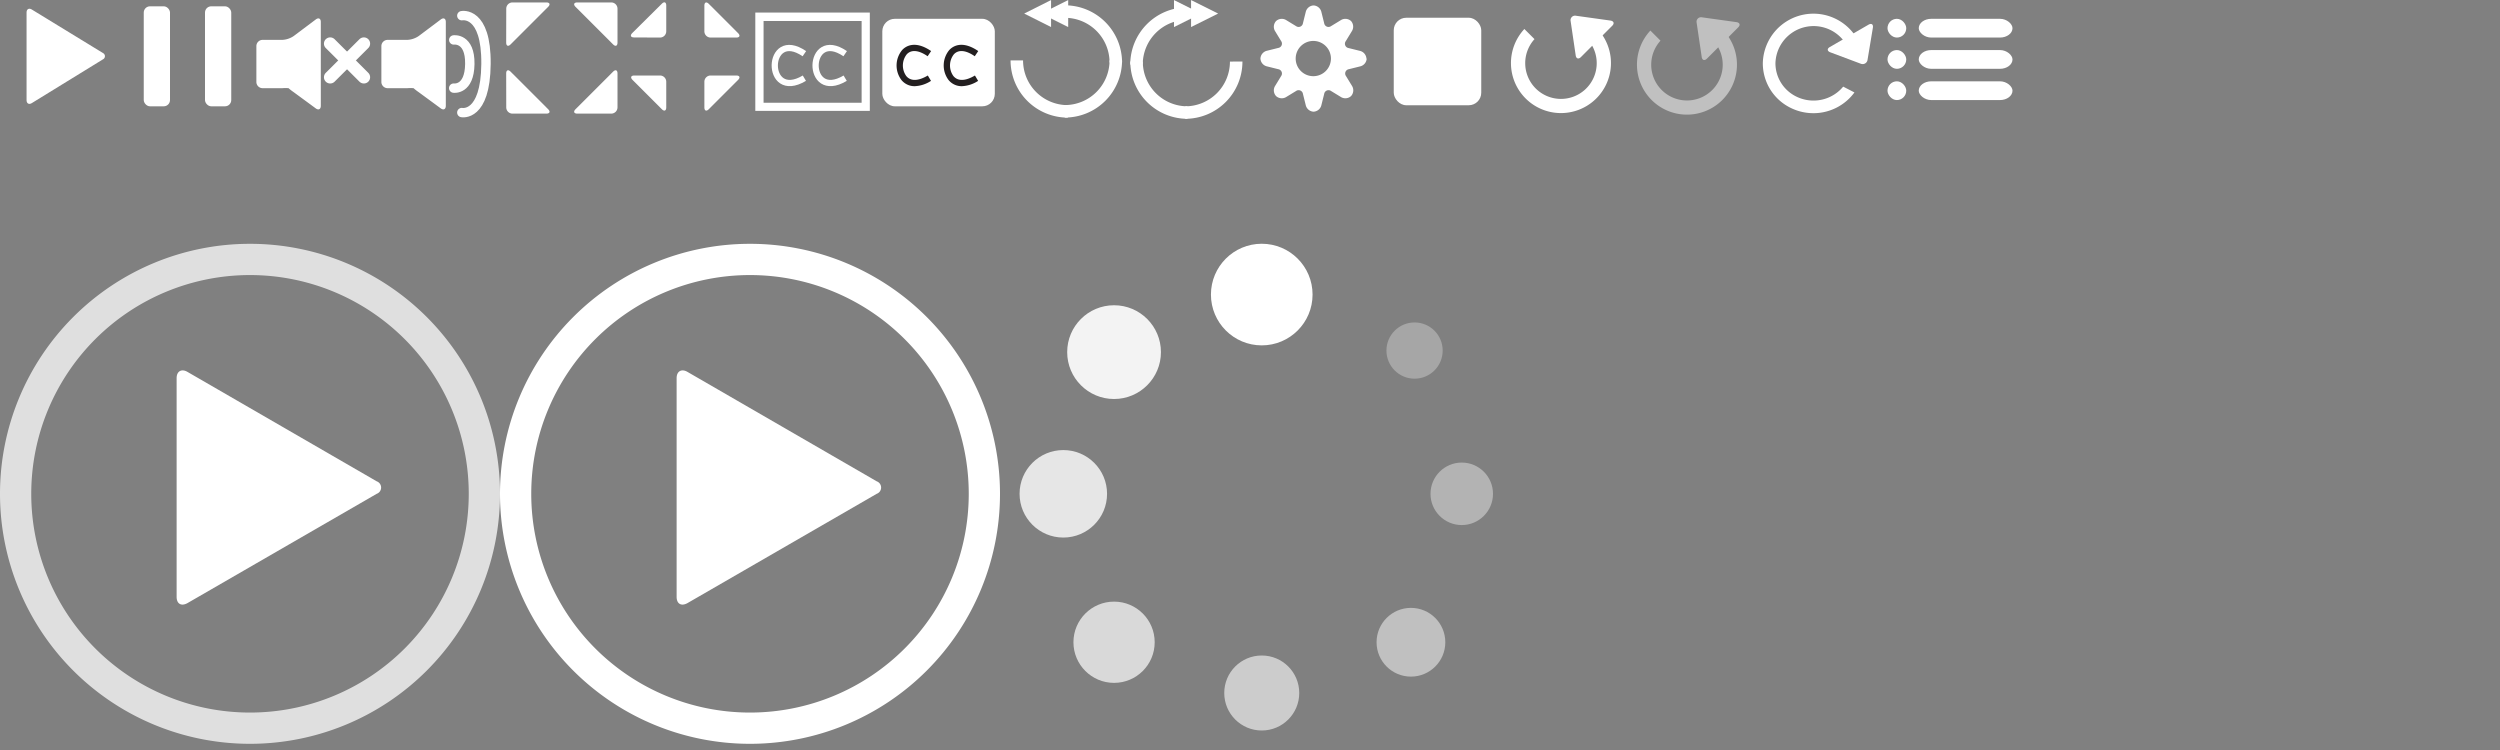 <svg xmlns="http://www.w3.org/2000/svg" xmlns:xlink="http://www.w3.org/1999/xlink" width="400" height="120" x="0" y="0" version="1.1" viewBox="0 0 400 120" xml:space="preserve" style="enable-background:new 0 0 400 120"><rect x="0" y="0" width="400" height="120" fill="#808080" stroke="none"/><g id="controls"><g id="play"><path d="M16.31,9.48a.56.56,0,0,1,0,1l-11.38,7c-.47.29-.85.07-.85-.48V3c0-.55.38-.77.85-.48Z" transform="translate(0.17 -0.99)" style="fill:#fff"/></g><g id="pause"><g><rect width="4.2" height="16" x="23" y="1.01" rx="1" ry="1" style="fill:#fff"/><rect width="4.2" height="16" x="32.8" y="1.01" rx="1" ry="1" style="fill:#fff"/></g></g><g id="fullscreen"><g id="enter"><path d="M80.83,2.38a1,1,0,0,1,1-1h5.41c.55,0,.68.32.29.71l-6,6c-.39.39-.71.26-.71-.29Z" transform="translate(0.17 -0.99)" style="fill:#fff"/><path d="M80.83,18.17a1,1,0,0,0,1,1h5.41c.55,0,.68-.32.29-.71l-6-6c-.39-.39-.71-.26-.71.29Z" transform="translate(0.17 -0.99)" style="fill:#fff"/><path d="M98.63,2.38a1,1,0,0,0-1-1H92.21c-.55,0-.68.32-.29.71l6,6c.39.39.71.26.71-.29Z" transform="translate(0.17 -0.99)" style="fill:#fff"/><path d="M98.63,18.17a1,1,0,0,1-1,1H92.21c-.55,0-.68-.32-.29-.71l6-6c.39-.39.71-.26.71.29Z" transform="translate(0.17 -0.99)" style="fill:#fff"/></g><g id="exit"><g><path d="M112.53,6a1,1,0,0,0,1,1h4.1c.55,0,.68-.32.29-.71l-4.68-4.68c-.39-.39-.71-.26-.71.29Z" transform="translate(0.17 -0.99)" style="fill:#fff"/><path d="M105.43,7a1,1,0,0,0,1-1V1.88c0-.55-.32-.68-.71-.29L101,6.27c-.39.39-.26.71.29.71Z" transform="translate(0.17 -0.99)" style="fill:#fff"/><path d="M106.43,14.07a1,1,0,0,0-1-1h-4.1c-.55,0-.68.32-.29.71l4.68,4.68c.39.39.71.26.71-.29Z" transform="translate(0.17 -0.99)" style="fill:#fff"/><path d="M113.53,13.07a1,1,0,0,0-1,1v4.1c0,.55.32.68.71.29l4.68-4.68c.39-.39.26-.71-.29-.71Z" transform="translate(0.17 -0.99)" style="fill:#fff"/></g></g></g><g id="volume"><g id="unmuted"><path d="M66.8,6.77a3.51,3.51,0,0,1-1.8.6H61.85a1,1,0,0,0-1,1V14.1a1,1,0,0,0,1,1H65a6.28,6.28,0,0,1,1,0,8.5,8.5,0,0,0,.81.63l3.54,2.6c.44.33.81.14.81-.41V4.5c0-.55-.36-.73-.8-.4Z" transform="translate(0.17 -0.99)" style="fill:#fff"/><path d="M73.72,3.5s3.95-.81,3.87,7.73S73.72,19,73.72,19" transform="translate(0.17 -0.99)" style="fill:none;stroke:#fff;stroke-linecap:round;stroke-width:1.5px"/><path d="M72.43,7.38S75.06,7,75,11.23s-2.58,3.86-2.58,3.86" transform="translate(0.17 -0.99)" style="fill:none;stroke:#fff;stroke-linecap:round;stroke-width:1.5px"/></g><g id="muted"><path d="M46.8,6.77a3.51,3.51,0,0,1-1.8.6H41.85a1,1,0,0,0-1,1V14.1a1,1,0,0,0,1,1H45a6.28,6.28,0,0,1,1,0,8.5,8.5,0,0,0,.81.63l3.54,2.6c.44.33.81.14.81-.41V4.5c0-.55-.36-.73-.8-.4Z" transform="translate(0.17 -0.99)" style="fill:#fff"/><line x1="52.83" x2="58.22" y1="6.98" y2="12.36" style="fill:none;stroke:#fff;stroke-linecap:round;stroke-width:2px"/><line x1="52.83" x2="58.22" y1="12.36" y2="6.98" style="fill:none;stroke:#fff;stroke-linecap:round;stroke-width:2px"/></g></g><g id="closed_captions"><path d="M128.53,9.58c-6.17-4.21-6.46,7.77,0,3.92" transform="translate(0.17 -0.99)" style="fill:none;stroke:#fff"/><path d="M135.06,9.58c-6.17-4.21-6.46,7.77,0,3.92" transform="translate(0.17 -0.99)" style="fill:none;stroke:#fff"/><path d="M122,4.35h15.69V17.43H122ZM120.68,3V18.73H139V3Z" transform="translate(0.17 -0.99)" style="fill:#fff"/></g><g id="jumpforward"><path d="M192,3.16l-4.33,2.16V1Z" transform="translate(0.17 -0.99)" style="fill:#fff"/><path d="M194.73,3.16,190.4,5.32V1Z" transform="translate(0.17 -0.99)" style="fill:#fff"/><path d="M189.83,3.16a8.15,8.15,0,0,0-8.16,8.16" transform="translate(0.17 -0.99)" style="fill:none;stroke:#fff;stroke-width:2px"/><path d="M181.68,10.83A8.15,8.15,0,0,0,189.83,19" transform="translate(0.17 -0.99)" style="fill:none;stroke:#fff;stroke-width:2px"/><path d="M189.46,19a8.15,8.15,0,0,0,8.16-8.16" transform="translate(0.17 -0.99)" style="fill:none;stroke:#fff;stroke-width:2px"/></g><g id="skipback"><path d="M162.52,10.65a8.15,8.15,0,0,0,8.16,8.16" transform="translate(0.17 -0.99)" style="fill:none;stroke:#fff;stroke-width:2px"/><path d="M170.2,18.8a8.15,8.15,0,0,0,8.16-8.16" transform="translate(0.17 -0.99)" style="fill:none;stroke:#fff;stroke-width:2px"/><path d="M178.36,11a8.15,8.15,0,0,0-8.16-8.16" transform="translate(0.17 -0.99)" style="fill:none;stroke:#fff;stroke-width:2px"/><path d="M166.42,3.16l4.32,2.16V1Z" transform="translate(0.17 -0.99)" style="fill:#fff"/><path d="M163.7,3.16,168,5.32V1Z" transform="translate(0.17 -0.99)" style="fill:#fff"/></g><g><rect width="18" height="14" x="141.17" y="3.01" rx="2" ry="2" style="fill:#fff"/><path d="M146.19,14.78a2.69,2.69,0,0,1-2.14-1A3.87,3.87,0,0,1,144.17,9c.51-.56,2-1.65,4.64.16l-.56.83c-1.43-1-2.62-1.09-3.34-.31a2.89,2.89,0,0,0-.08,3.47c.7.86,1.92.83,3.45-.08l.51.86A5.13,5.13,0,0,1,146.19,14.78Z" transform="translate(0.17 -0.99)" style="fill:#231f20"/><path d="M153.73,14.78a2.69,2.69,0,0,1-2.14-1A3.87,3.87,0,0,1,151.71,9c.51-.56,2-1.65,4.64.16l-.56.83c-1.43-1-2.62-1.09-3.34-.31a2.89,2.89,0,0,0-.08,3.47c.7.86,1.92.83,3.45-.08l.51.86A5.13,5.13,0,0,1,153.73,14.78Z" transform="translate(0.17 -0.99)" style="fill:#231f20"/></g><g id="settings"><path d="M218.46,10.38a1.35,1.35,0,0,0-1-1.24l-1.85-.46a.7.7,0,0,1-.46-1.1l1-1.64A1.35,1.35,0,0,0,216,4.36h0a1.35,1.35,0,0,0-1.56-.19l-1.64,1a.7.7,0,0,1-1.1-.46l-.46-1.85a1.35,1.35,0,0,0-1.24-1h0a1.35,1.35,0,0,0-1.24,1l-.46,1.85a.7.7,0,0,1-1.1.46l-1.64-1a1.35,1.35,0,0,0-1.56.19h0a1.35,1.35,0,0,0-.19,1.56l1,1.64a.7.7,0,0,1-.46,1.1l-1.85.46a1.35,1.35,0,0,0-1,1.24h0a1.35,1.35,0,0,0,1,1.24l1.85.46a.7.7,0,0,1,.46,1.1l-1,1.64a1.35,1.35,0,0,0,.19,1.56h0a1.35,1.35,0,0,0,1.56.19l1.64-1a.7.7,0,0,1,1.1.46l.46,1.85a1.35,1.35,0,0,0,1.24,1h0a1.35,1.35,0,0,0,1.24-1l.46-1.85a.7.7,0,0,1,1.1-.46l1.64,1a1.35,1.35,0,0,0,1.56-.19h0a1.35,1.35,0,0,0,.19-1.56l-1-1.64a.7.7,0,0,1,.46-1.1l1.85-.46a1.35,1.35,0,0,0,1-1.24Zm-5.68,0A2.82,2.82,0,1,1,210,7.54,2.82,2.82,0,0,1,212.78,10.36Z" transform="translate(0.17 -0.99)" style="fill:#fff"/></g><g id="stop"><rect width="14" height="14" x="223" y="2.84" rx="2" ry="2" style="fill:#fff"/></g><g id="loop"><g id="loop_on"><path d="M254.05,7.52a5.72,5.72,0,1,1-8.7-.27l-1.62-1.62a8,8,0,1,0,11.94.26Z" transform="translate(0.17 -0.99)" style="fill:#fff"/><path d="M251.13,4.36a.72.72,0,0,1,.85-.85l5.52.77c.54.08.67.46.28.84l-5,5c-.39.39-.77.26-.84-.28Z" transform="translate(0.17 -0.99)" style="fill:#fff"/></g><g id="loop_off" style="opacity:.5"><path d="M274.21,7.77a5.72,5.72,0,1,1-8.7-.27l-1.62-1.62a8,8,0,1,0,11.94.26Z" transform="translate(0.17 -0.99)" style="fill:#fff"/><path d="M271.29,4.61a.72.72,0,0,1,.85-.85l5.52.77c.54.08.67.46.28.84l-5,5c-.39.39-.77.26-.84-.28Z" transform="translate(0.17 -0.99)" style="fill:#fff"/></g></g><g id="replay"><path d="M298.64,10.54a.79.79,0,0,1-1.1.64l-4.86-1.82c-.51-.19-.55-.58-.07-.85l6.18-3.57c.48-.27.79-.06.7.49Z" transform="translate(0.17 -0.99)" style="fill:#fff"/><path d="M290,17.08a6.22,6.22,0,0,1-2.9-.71,5.94,5.94,0,0,1-3.2-5.24,6.11,6.11,0,0,1,11.87-1.89l.1-.15L298,10.15a8.1,8.1,0,0,0-16.12,1,7.93,7.93,0,0,0,4.26,7,8.22,8.22,0,0,0,3.83.95,8.13,8.13,0,0,0,6.57-3.32l-1.8-.93A6.14,6.14,0,0,1,290,17.08Z" transform="translate(0.17 -0.99)" style="fill:#fff"/></g><g id="chapters"><rect width="3" height="3" x="302" y="3.01" rx="2" ry="2" style="fill:#fff"/><rect width="15" height="3" x="307" y="3.01" rx="2" ry="2" style="fill:#fff"/><rect width="3" height="3" x="302" y="8.01" rx="2" ry="2" style="fill:#fff"/><rect width="15" height="3" x="307" y="8.01" rx="2" ry="2" style="fill:#fff"/><rect width="3" height="3" x="302" y="13.01" rx="2" ry="2" style="fill:#fff"/><rect width="15" height="3" x="307" y="13.01" rx="2" ry="2" style="fill:#fff"/></g></g><g id="big_play"><g id="big_play_opaque"><path d="M60.1,78a1.06,1.06,0,0,1,0,2L29.82,97.49c-1,.55-1.73.1-1.73-1v-35c0-1.1.78-1.55,1.73-1Z" transform="translate(0.17 -0.99)" style="fill:#fff"/><path d="M2.33,80a37.5,37.5,0,1,1,37.5,37.5A37.5,37.5,0,0,1,2.33,80Z" transform="translate(0.17 -0.99)" style="fill:none;stroke:#fff;stroke-width:5px;opacity:.75;isolation:isolate"/></g><g id="big_play_hover"><path d="M140.1,78a1.06,1.06,0,0,1,0,2L109.82,97.49c-1,.55-1.73.1-1.73-1v-35c0-1.1.78-1.55,1.73-1Z" transform="translate(0.17 -0.99)" style="fill:#fff"/><path d="M82.33,80a37.5,37.5,0,1,1,37.5,37.5A37.5,37.5,0,0,1,82.33,80Z" transform="translate(0.17 -0.99)" style="fill:none;stroke:#fff;stroke-width:5px"/></g><g id="loading"><circle cx="201.88" cy="47.13" r="8.13" style="fill:#fff"/><circle cx="233.88" cy="79.01" r="5" style="fill:#fff;opacity:.4"/><circle cx="201.88" cy="110.88" r="6" style="fill:#fff;opacity:.6"/><circle cx="170.13" cy="79.01" r="7" style="fill:#fff;opacity:.8"/><circle cx="178.25" cy="56.34" r="7.5" style="fill:#fff;opacity:.9"/><circle cx="226.33" cy="56.09" r="4.5" style="fill:#fff;opacity:.3"/><circle cx="225.75" cy="102.76" r="5.5" style="fill:#fff;opacity:.5"/><circle cx="178.25" cy="102.76" r="6.5" style="fill:#fff;opacity:.7"/></g></g></svg>